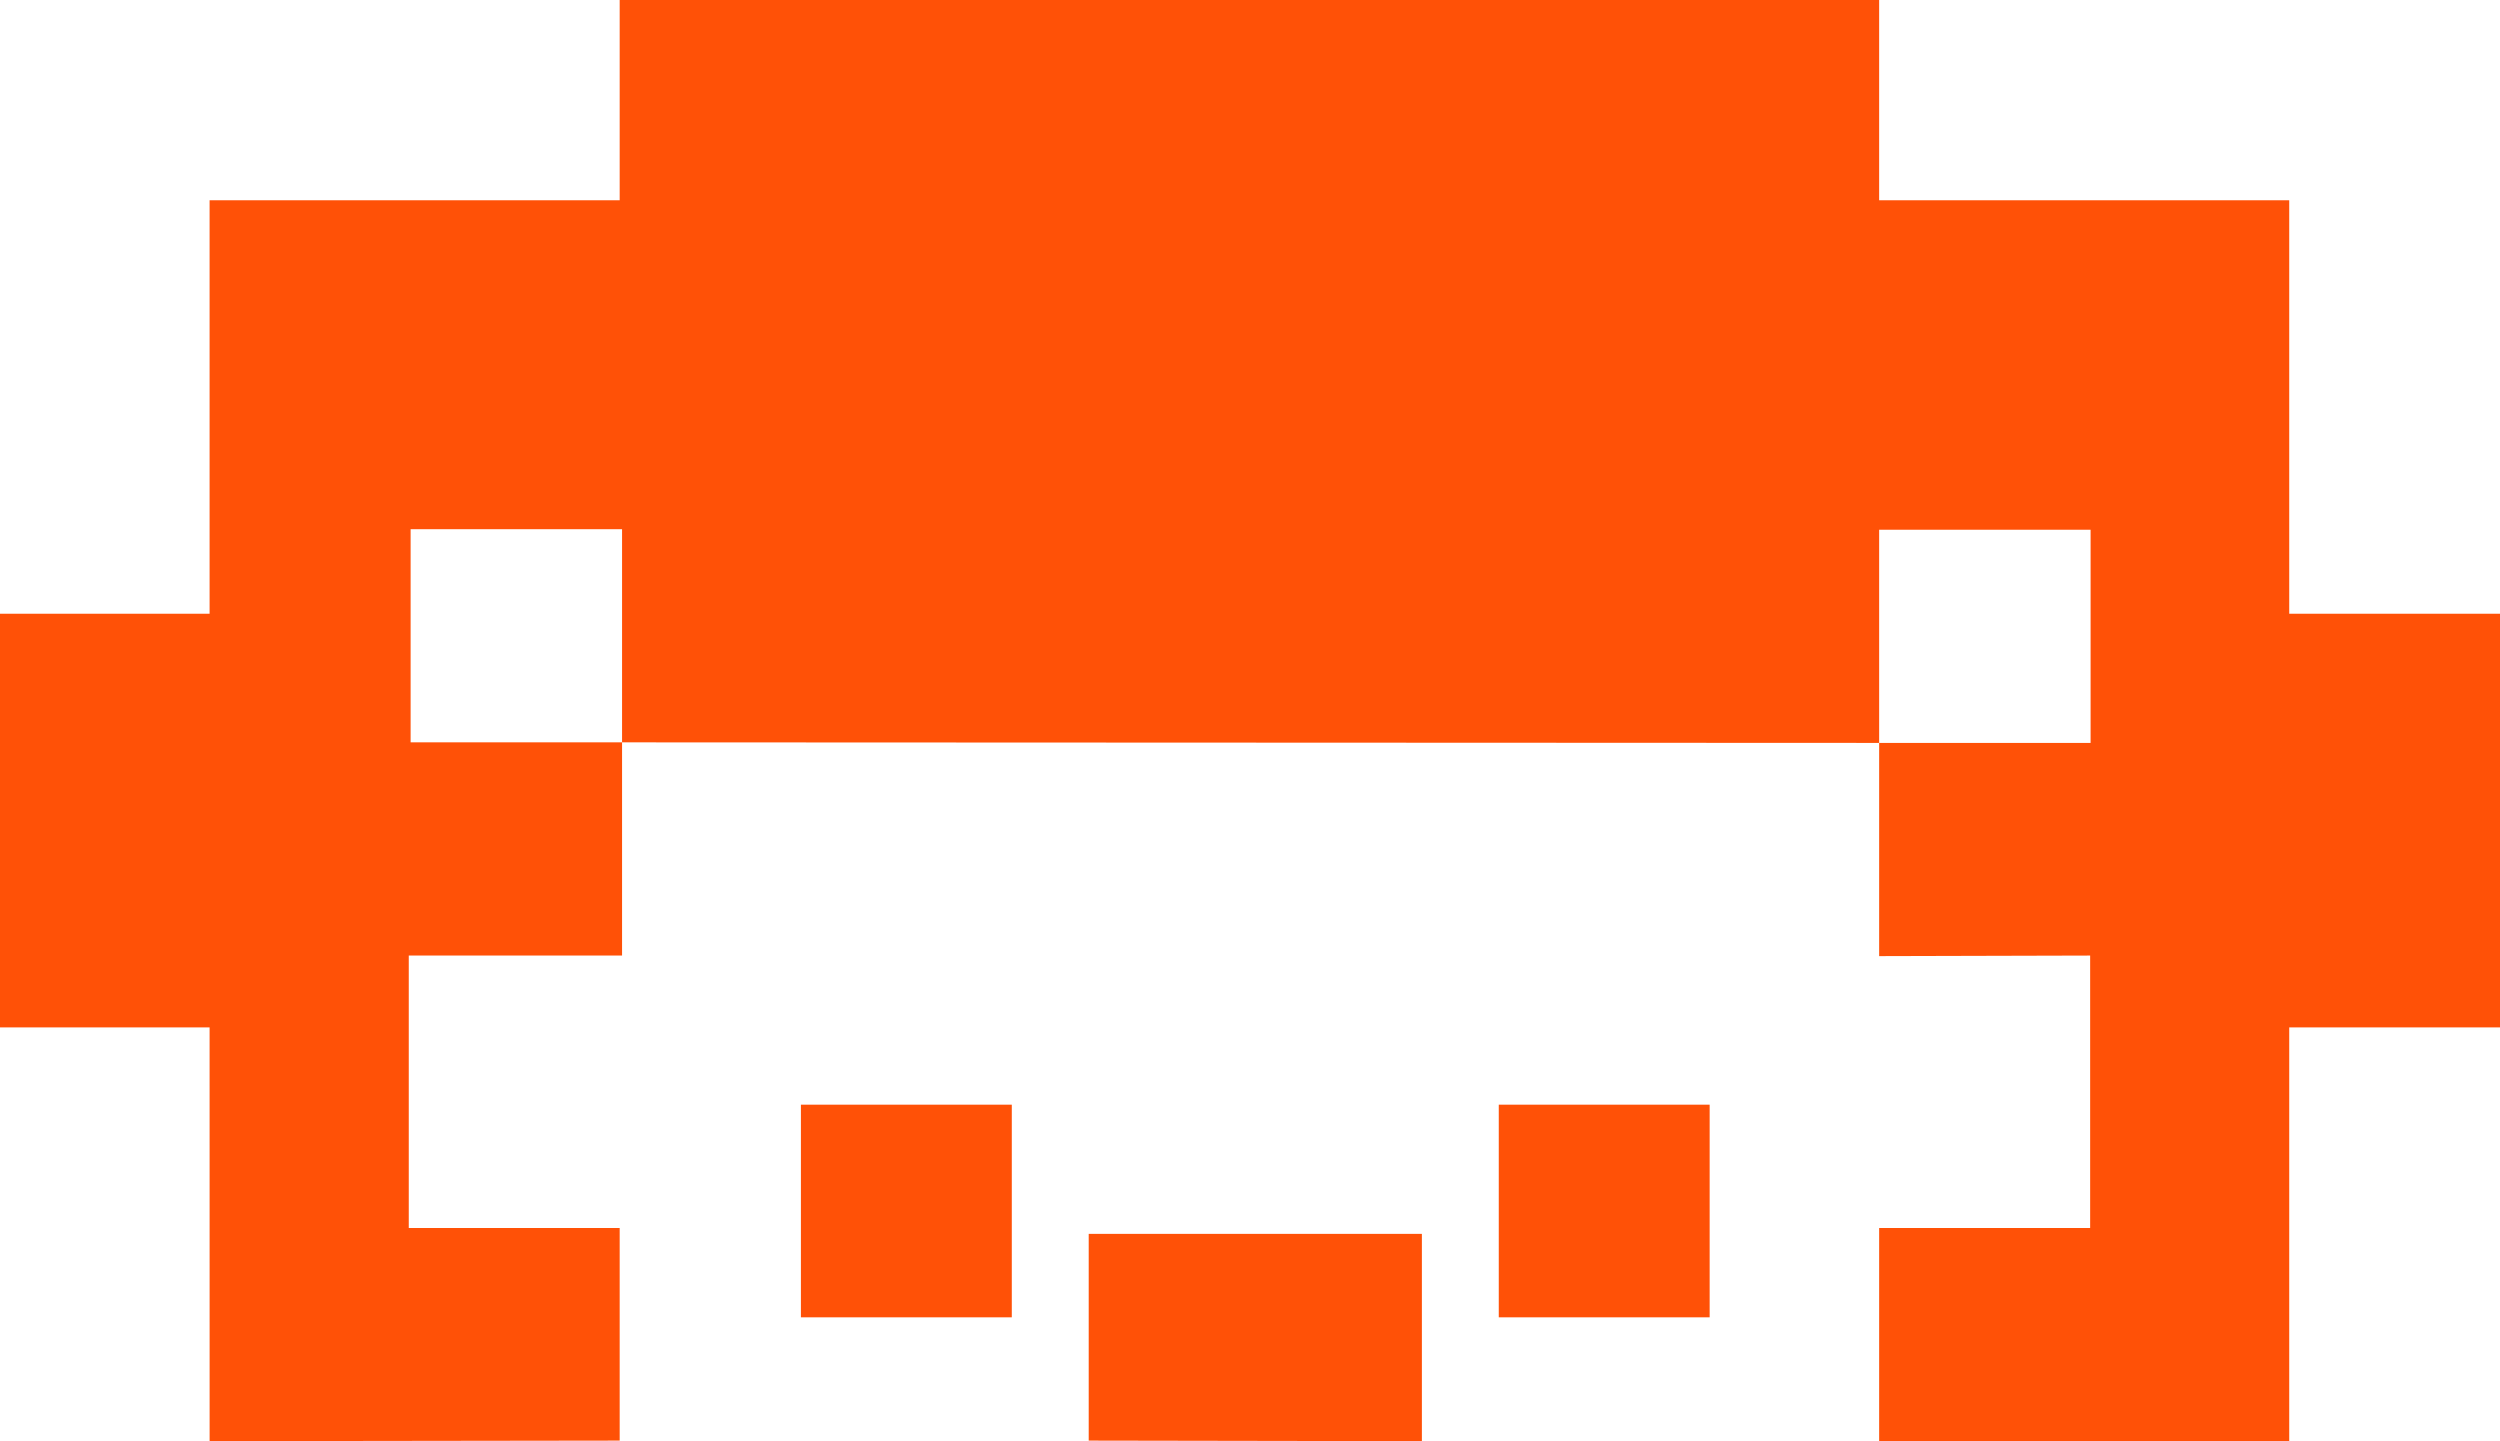 <svg width="85" height="49" viewBox="0 0 85 49" fill="none" xmlns="http://www.w3.org/2000/svg">
<path d="M21.069 6.809H7.126V20.866H0V34.704V34.932H7.126L7.127 49L21.069 48.981V41.752H13.898L13.898 32.489H21.15V25.24H13.961V17.992H21.15V25.24L63.891 25.259V18.011H71.08V25.259H63.891V32.508L71.065 32.489L71.065 41.752H63.891V49L77.834 49V34.932H85V34.924V27.895V20.866H77.834V6.809H63.891V0H21.069V6.809Z" fill="#FF5107"/>
<path d="M50.958 37.559H58.128V44.789H50.958V37.559Z" fill="#FF5107"/>
<path d="M37.016 41.952H48.344V49L37.016 48.981V41.952Z" fill="#FF5107"/>
<path d="M27.231 37.559H34.401V44.789H27.231V37.559Z" fill="#FF5107"/>
</svg>
